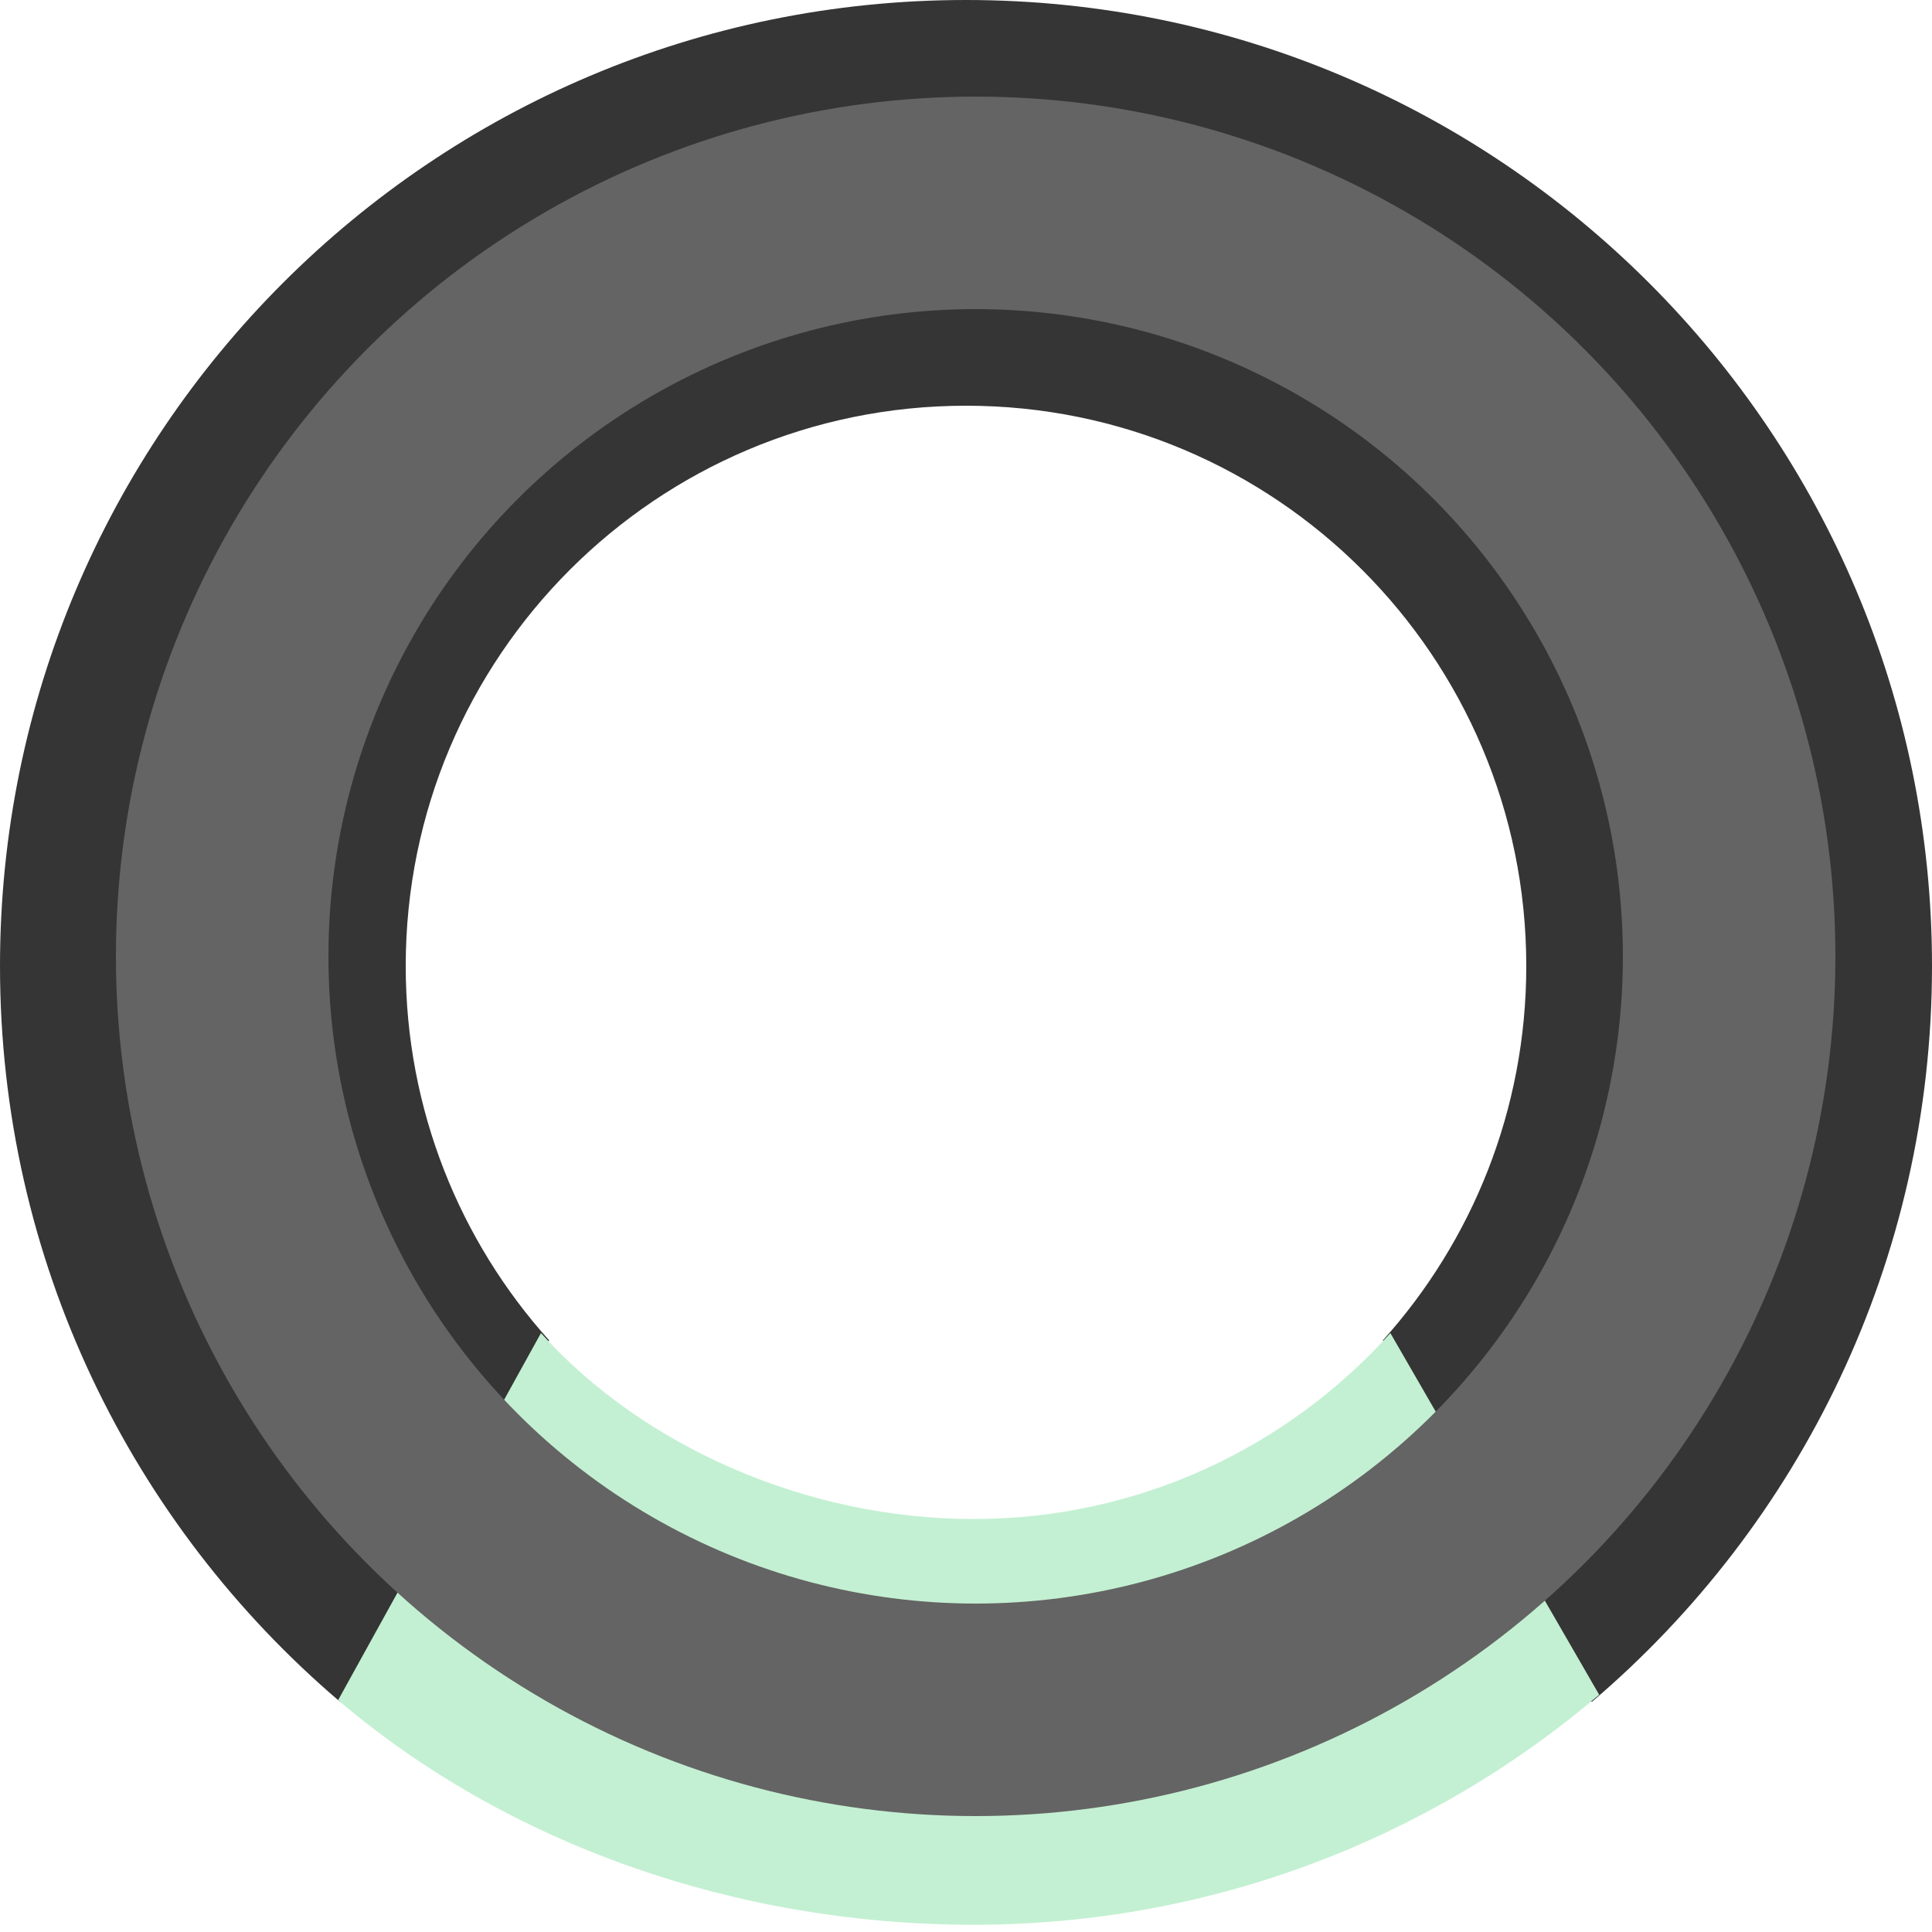 <svg width="100" height="100" viewBox="0 0 100 100" fill="none" xmlns="http://www.w3.org/2000/svg">
<path d="M71.578 69.375C76.193 64.239 79 57.447 79 50C79 33.984 66.016 21 50 21C33.984 21 21 33.984 21 50C21 57.447 23.807 64.239 28.422 69.375L17.614 88.095C6.836 78.924 0 65.26 0 50C0 22.386 22.386 0 50 0C77.614 0 100 22.386 100 50C100 65.26 93.164 78.924 82.386 88.095L71.578 69.375Z" fill="#353535"/>
<path d="M71.965 69C66.656 74.909 58.955 78.625 50.386 78.625C41.818 78.625 33.309 74.909 28 69L17.5 88C26.225 95.425 38.032 99.625 50.386 99.625C62.74 99.625 74.048 95.145 82.773 87.72L71.965 69Z" fill="#C3F0D2"/>
<circle cx="50.5" cy="49.5" r="39" stroke="#646464" stroke-width="11"/>
</svg>
